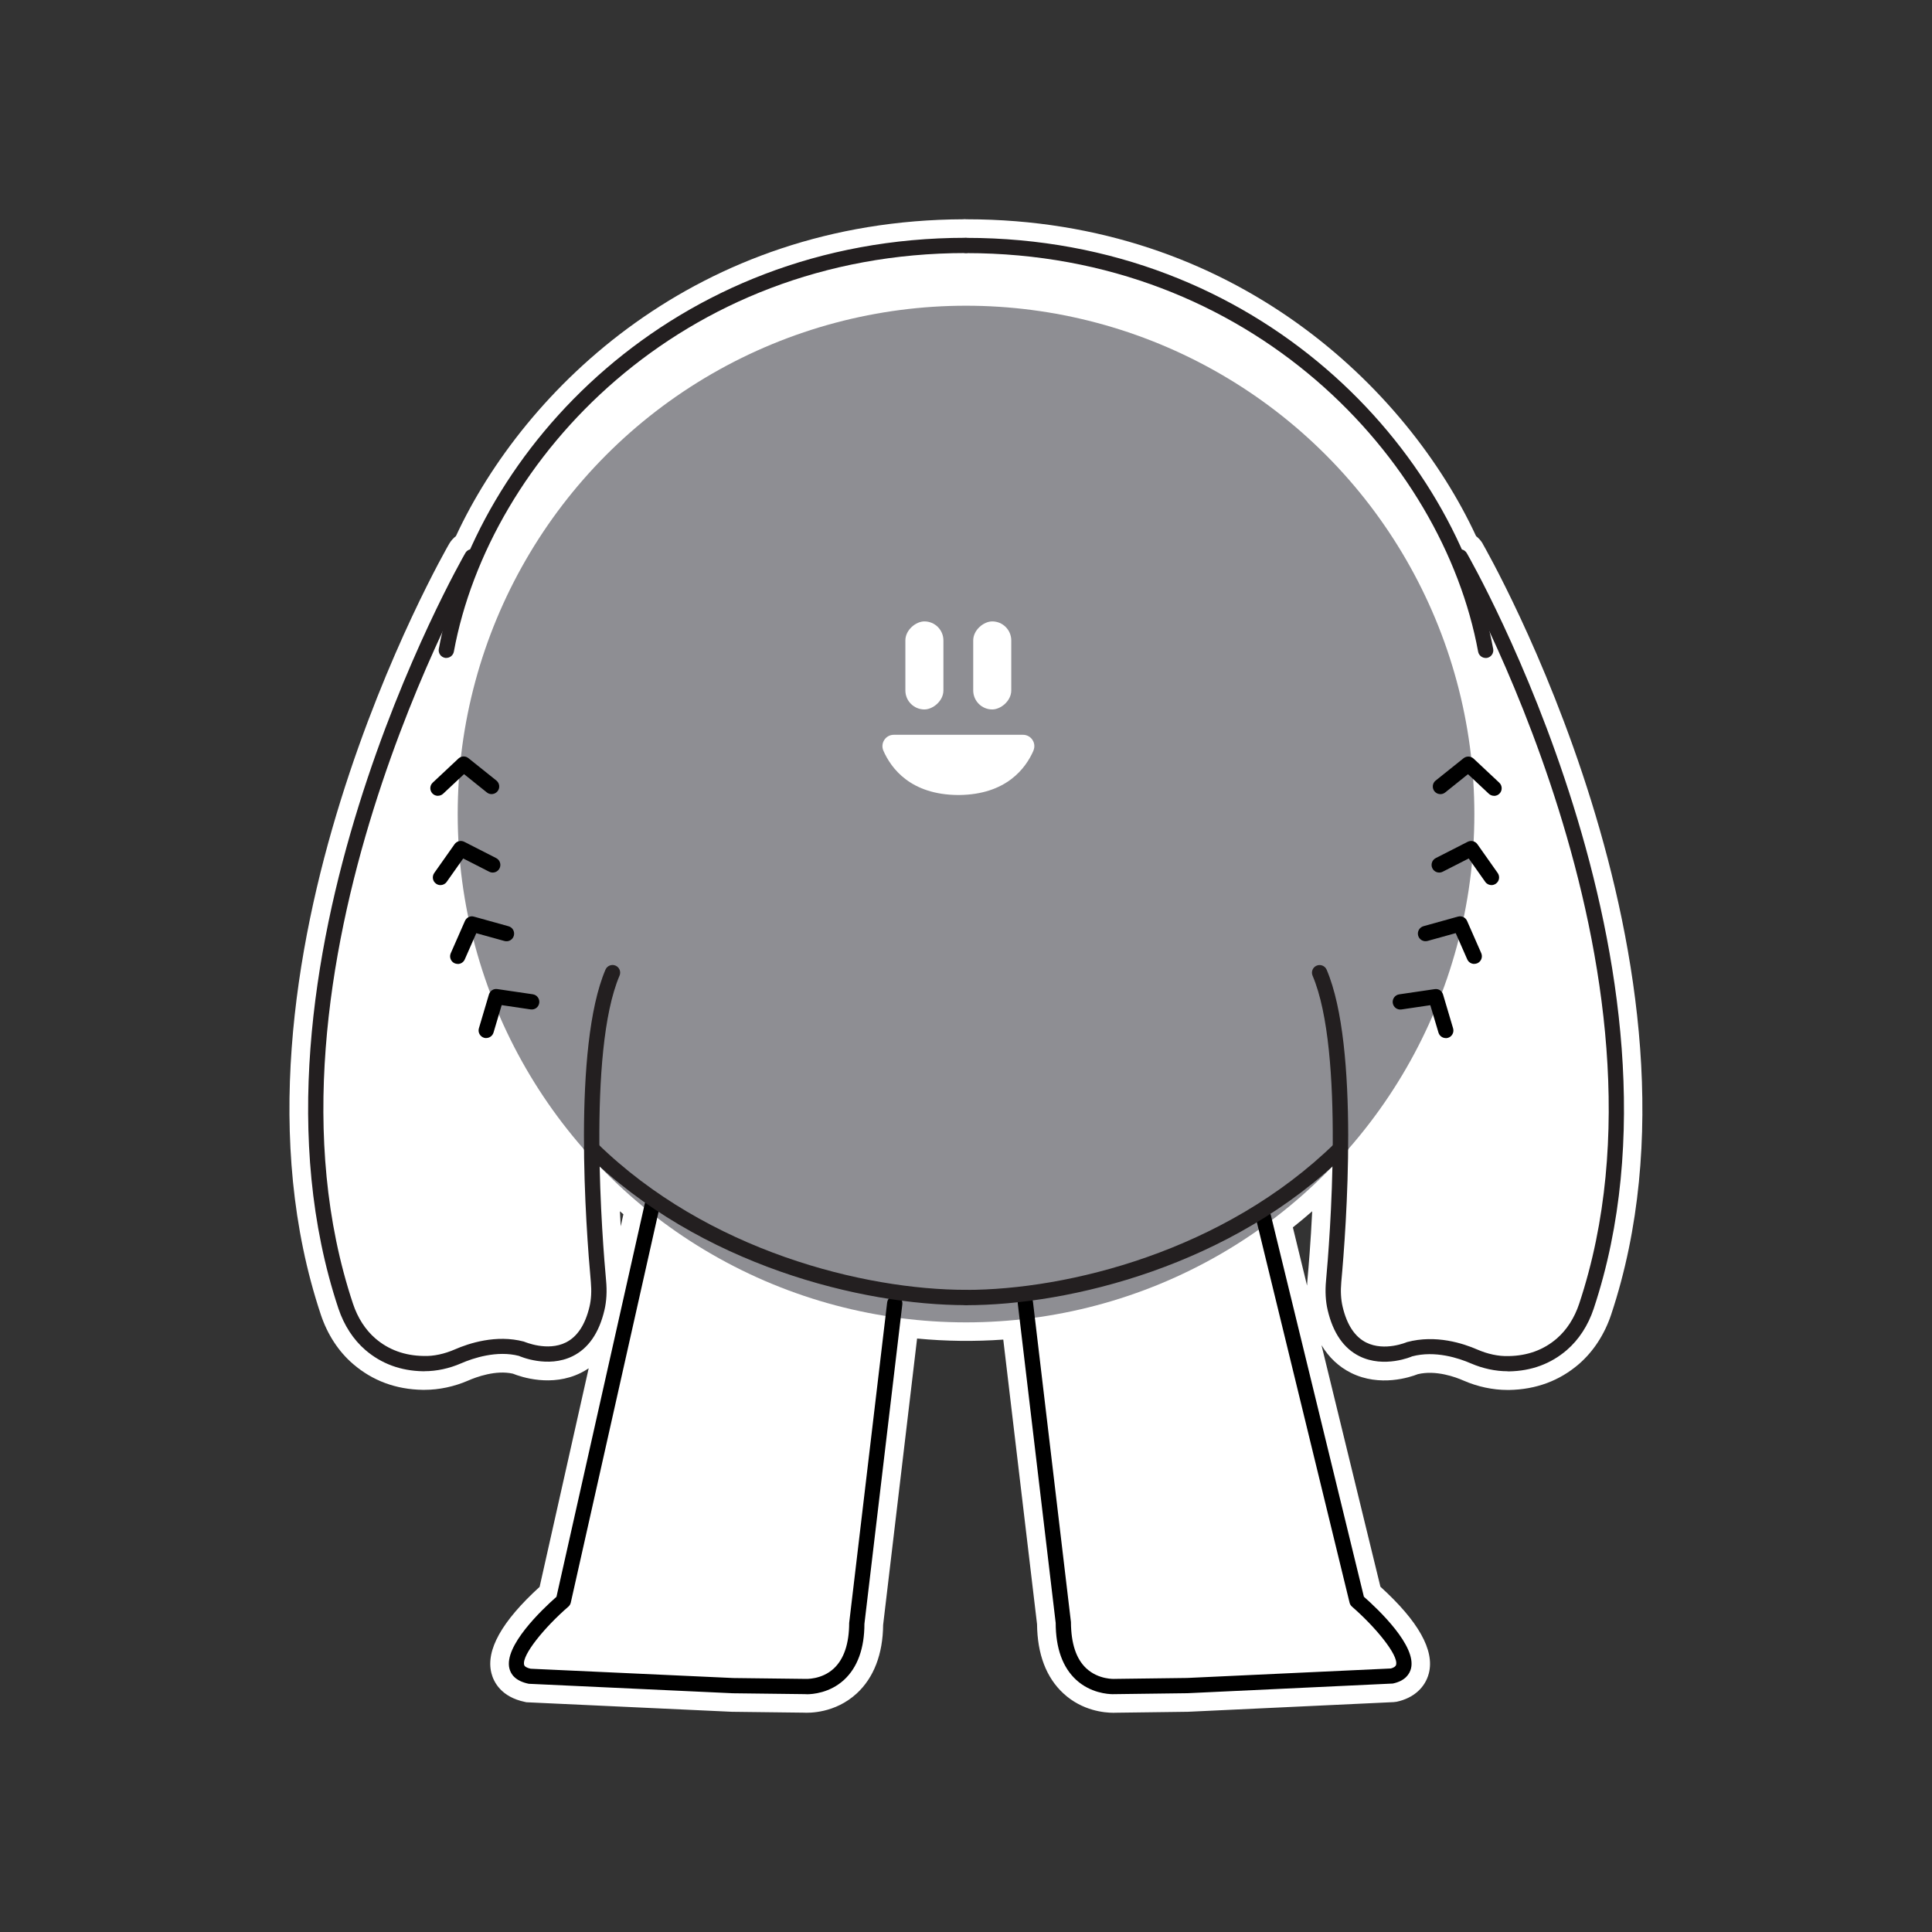 <?xml version="1.0" encoding="UTF-8"?>
<svg id="Layer_2" xmlns="http://www.w3.org/2000/svg" viewBox="0 0 311.81 311.81">
  <rect x="0" y="0" width="311.81" height="311.81" fill="#333333" stroke="none"/>
  <defs>
    <style>
      .cls-1 {
        fill: none;
      }

      .cls-2 {
        fill: #231f20;
      }

      .cls-3 {
        fill: #8e8e93;
      }

      .cls-4 {
        fill: #fff;
      }
    </style>
  </defs>
  <g id="Layer_1-2" data-name="Layer_1">
    <path class="cls-4" d="M239.3,87.74c-.28-.47-.64-.88-1.07-1.21-11.04-23.79-38.96-51.11-82.21-51.14l-.43-.02-.08.02c-43.09.15-70.91,27.39-81.93,51.14-.43.33-.79.74-1.07,1.21-.4.68-39.41,68.31-20.74,124.41,1.07,3.22,2.88,6,5.24,8.01,3.12,2.68,6.89,4.08,11.21,4.15h.28c2.36,0,4.82-.52,7.09-1.51,1.26-.55,4.43-1.73,7.19-1.1,1.31.53,6.25,2.21,10.96-.13.44-.22.87-.47,1.27-.74l-7.92,35.28c-6.11,5.56-8.72,10.24-7.78,13.92.35,1.39,1.53,3.84,5.42,4.65l.23.05,33.18,1.54,11.55.14c.86.05,5.07.13,8.58-3.1,2.75-2.53,4.22-6.35,4.26-11.06l5.48-46.22c4.77.45,9.29.49,13.91.17l5.45,45.92c.05,4.86,1.48,8.63,4.27,11.2,3.05,2.81,6.65,3.11,8.06,3.11.17,0,.32,0,.45-.01l11.56-.15,33.21-1.56.49-.06c2.71-.58,4.6-2.27,5.2-4.61.94-3.69-1.69-8.39-7.82-13.95l-9.51-38.99c1.2,1.99,2.79,3.49,4.78,4.48,4.66,2.31,9.5.7,10.77.2,2.93-.7,6.12.48,7.38,1.04,2.28.99,4.73,1.51,7.09,1.51h.28c4.33-.08,8.1-1.48,11.22-4.16,2.35-2.03,4.16-4.8,5.23-8.01,18.63-55.99-20.35-123.73-20.74-124.41ZM100.61,195.98l-.43,1.94c-.05-.78-.09-1.59-.13-2.43.19.17.38.33.57.49ZM211.02,206.45c-.03.35-.06.7-.07,1.04l-2.29-9.4c1.06-.84,2.1-1.71,3.12-2.6-.25,5.07-.59,9.09-.76,10.96Z"/>
    <g>
      <circle class="cls-3" cx="155.91" cy="131.38" r="82.04"/>
      <path d="M130.19,273.43c-.21,0-.34,0-.37-.01l-11.53-.14-32.95-1.53c-2.22-.46-2.9-1.58-3.12-2.45-.93-3.64,5.21-9.49,7.59-11.59l14.25-63.45c.15-.66.8-1.07,1.47-.93.66.15,1.08.81.93,1.47l-14.34,63.85c-.06.26-.2.49-.4.66-3.77,3.26-7.53,7.81-7.13,9.38.07.28.43.49,1.05.63l32.7,1.5,11.57.14c.11,0,2.68.16,4.66-1.68,1.63-1.52,2.47-3.99,2.48-7.35l6.13-51.72c.08-.68.72-1.18,1.37-1.08.68.08,1.16.69,1.08,1.37l-6.12,51.58c0,3.94-1.11,7.03-3.29,9.04-2.3,2.11-5.07,2.32-6.05,2.32Z"/>
      <path d="M179.7,273.43c-.93,0-3.71-.2-6.02-2.32-2.18-2.01-3.29-5.09-3.3-9.18l-6.12-51.55c-.08-.67.4-1.29,1.08-1.37.68-.1,1.29.4,1.37,1.08l6.13,51.69c.02,3.49.85,5.97,2.49,7.49,1.98,1.84,4.56,1.7,4.59,1.69l11.69-.15,32.86-1.53c.43-.11.78-.32.85-.6.4-1.57-3.36-6.12-7.12-9.38-.19-.17-.33-.39-.39-.64l-15.1-61.95c-.16-.66.24-1.33.91-1.49.66-.16,1.33.25,1.49.91l15.01,61.57c2.37,2.09,8.53,7.94,7.6,11.59-.22.87-.91,1.99-2.93,2.42l-33.11,1.56-11.66.15s-.12,0-.31,0Z"/>
      <path d="M70.68,128.44c-.33,0-.66-.13-.9-.39-.46-.5-.44-1.28.06-1.74l4.15-3.89c.45-.42,1.13-.45,1.61-.06l4.51,3.61c.53.43.62,1.2.19,1.73-.43.53-1.21.62-1.73.19l-3.68-2.95-3.37,3.16c-.24.22-.54.33-.84.33Z"/>
      <path d="M71.09,142.85c-.25,0-.49-.07-.71-.23-.56-.39-.69-1.16-.3-1.72l3.28-4.65c.35-.5,1.01-.67,1.57-.39l5.15,2.63c.61.31.85,1.05.54,1.66-.31.61-1.05.85-1.66.54l-4.2-2.14-2.67,3.78c-.24.34-.62.52-1.01.52Z"/>
      <path d="M73.88,155.57c-.17,0-.33-.03-.5-.1-.62-.27-.91-1-.63-1.63l2.29-5.21c.25-.56.87-.87,1.46-.69l5.57,1.55c.66.18,1.04.86.86,1.52-.18.66-.85,1.04-1.52.86l-4.54-1.26-1.86,4.23c-.2.46-.65.74-1.13.74Z"/>
      <path d="M78.47,167.54c-.12,0-.23-.02-.35-.05-.65-.2-1.02-.88-.83-1.53l1.62-5.46c.18-.59.74-.97,1.36-.87l5.72.84c.67.1,1.14.73,1.04,1.4-.1.67-.7,1.14-1.4,1.04l-4.66-.69-1.32,4.43c-.16.53-.65.88-1.18.88Z"/>
      <path d="M241.13,128.44c-.3,0-.6-.11-.84-.33l-3.37-3.16-3.68,2.95c-.52.42-1.3.34-1.73-.19-.42-.53-.34-1.31.19-1.73l4.51-3.61c.48-.38,1.17-.35,1.61.06l4.15,3.89c.5.47.52,1.25.06,1.74-.24.26-.57.39-.9.39Z"/>
      <path d="M240.72,142.85c-.39,0-.77-.18-1.01-.52l-2.67-3.78-4.2,2.14c-.6.31-1.35.07-1.66-.54-.31-.61-.07-1.35.54-1.66l5.15-2.63c.55-.28,1.22-.11,1.57.39l3.28,4.65c.39.56.26,1.33-.3,1.72-.22.15-.46.23-.71.23Z"/>
      <path d="M237.93,155.57c-.47,0-.92-.27-1.13-.74l-1.86-4.23-4.54,1.26c-.67.18-1.34-.2-1.52-.86-.18-.65.2-1.33.86-1.52l5.57-1.55c.59-.16,1.21.13,1.46.69l2.29,5.21c.27.62,0,1.35-.63,1.63-.16.07-.33.1-.5.1Z"/>
      <path d="M233.34,167.54c-.53,0-1.02-.35-1.18-.88l-1.32-4.43-4.66.69c-.69.1-1.3-.37-1.4-1.04-.1-.67.37-1.3,1.04-1.4l5.72-.84c.64-.1,1.19.28,1.36.87l1.62,5.46c.19.65-.18,1.34-.83,1.53-.12.03-.24.05-.35.05Z"/>
      <path class="cls-2" d="M68.51,221.31c-.08,0-.15,0-.23,0-3.61-.06-6.74-1.22-9.31-3.43-1.94-1.67-3.44-3.98-4.35-6.69-18.17-54.6,20.1-121.28,20.49-121.95.34-.59,1.1-.79,1.69-.44.59.34.79,1.1.44,1.69-.38.66-38.09,66.4-20.27,119.92.76,2.29,2.01,4.22,3.61,5.6,2.12,1.83,4.73,2.78,7.74,2.83,1.68.07,3.44-.34,5.1-1.06,2.24-.98,6.67-2.44,11.13-1.26.22.08,3.81,1.62,6.78.14,1.84-.92,3.12-2.86,3.81-5.77.28-1.18.35-2.52.22-3.96-.79-8.67-2.97-37.94,2.36-50.44.27-.62.99-.92,1.62-.65.63.27.92.99.65,1.62-5.24,12.27-2.73,43.17-2.17,49.24.16,1.71.07,3.31-.27,4.75-.86,3.66-2.58,6.16-5.12,7.42-4.01,1.99-8.49.05-8.68-.04-3.55-.92-7.38.35-9.33,1.2-1.91.83-3.94,1.27-5.9,1.27Z"/>
      <path class="cls-2" d="M155.91,210.64c-16.78,0-42.9-6.39-61.29-24.41-.49-.48-.5-1.26-.02-1.74.48-.49,1.26-.49,1.74-.02,17.86,17.5,43.25,23.7,59.56,23.7.68,0,1.23.55,1.23,1.23s-.55,1.23-1.23,1.23Z"/>
      <path class="cls-2" d="M72.04,106.19c-.07,0-.15,0-.23-.02-.67-.13-1.11-.77-.99-1.44,5.91-32.17,37.72-66.35,85.04-66.35.73.03,1.27.54,1.27,1.23s-.55,1.23-1.23,1.23h-.04c-45.98,0-76.88,33.14-82.61,64.33-.11.59-.63,1.01-1.21,1.01Z"/>
      <path class="cls-2" d="M243.31,221.31c-1.95,0-3.99-.44-5.9-1.26-1.95-.85-5.79-2.13-9.52-1.14,0,.02-4.49,1.96-8.49-.03-2.54-1.26-4.26-3.76-5.12-7.42-.34-1.44-.43-3.04-.27-4.75.56-6.07,3.06-36.97-2.17-49.24-.27-.63.02-1.35.65-1.62.63-.27,1.35.03,1.62.65,5.33,12.5,3.16,41.77,2.36,50.44-.13,1.44-.06,2.77.22,3.96.69,2.92,1.97,4.86,3.82,5.78,2.99,1.48,6.54-.07,6.58-.08,4.64-1.24,9.07.22,11.32,1.2,1.66.72,3.41,1.12,5.1,1.06,3.02-.05,5.62-1,7.74-2.83,1.6-1.38,2.85-3.32,3.61-5.6,17.81-53.53-19.89-119.27-20.27-119.92-.34-.59-.14-1.34.44-1.69.59-.35,1.34-.15,1.69.44.39.67,38.65,67.35,20.49,121.95-.9,2.71-2.41,5.02-4.35,6.69-2.57,2.21-5.7,3.37-9.31,3.43-.08,0-.15,0-.23,0Z"/>
      <path class="cls-2" d="M155.91,210.64c-.68,0-1.23-.55-1.23-1.23s.55-1.23,1.23-1.23c16.31,0,41.7-6.21,59.56-23.7.49-.47,1.27-.47,1.74.02s.47,1.27-.02,1.74c-18.39,18.02-44.51,24.41-61.29,24.41Z"/>
      <path class="cls-2" d="M239.77,106.19c-.58,0-1.1-.42-1.21-1.01-5.73-31.19-36.63-64.33-82.61-64.33h-.04c-.68,0-1.23-.55-1.23-1.23s.59-1.26,1.27-1.23c47.32,0,79.13,34.18,85.04,66.35.12.67-.32,1.31-.99,1.44-.08.01-.15.02-.23.02Z"/>
      <g>
        <path class="cls-4" d="M166.78,121.15c.53-1.21-.36-2.56-1.68-2.56h-10.35s-.15,0-.15,0h-10.35c-1.32,0-2.2,1.35-1.68,2.56,1.25,2.86,4.39,7.1,12.03,7.16h0s.05,0,.08,0c.03,0,.05,0,.08,0h0c7.64-.07,10.78-4.3,12.03-7.16Z"/>
        <rect class="cls-4" x="142.09" y="104.32" width="14.21" height="6.14" rx="3.07" ry="3.07" transform="translate(41.8 256.59) rotate(-90)"/>
        <rect class="cls-4" x="153.04" y="104.32" width="14.21" height="6.14" rx="3.07" ry="3.07" transform="translate(52.75 267.54) rotate(-90)"/>
      </g>
    </g>
    <rect class="cls-1" width="311.81" height="311.81"/>
  </g>
</svg>